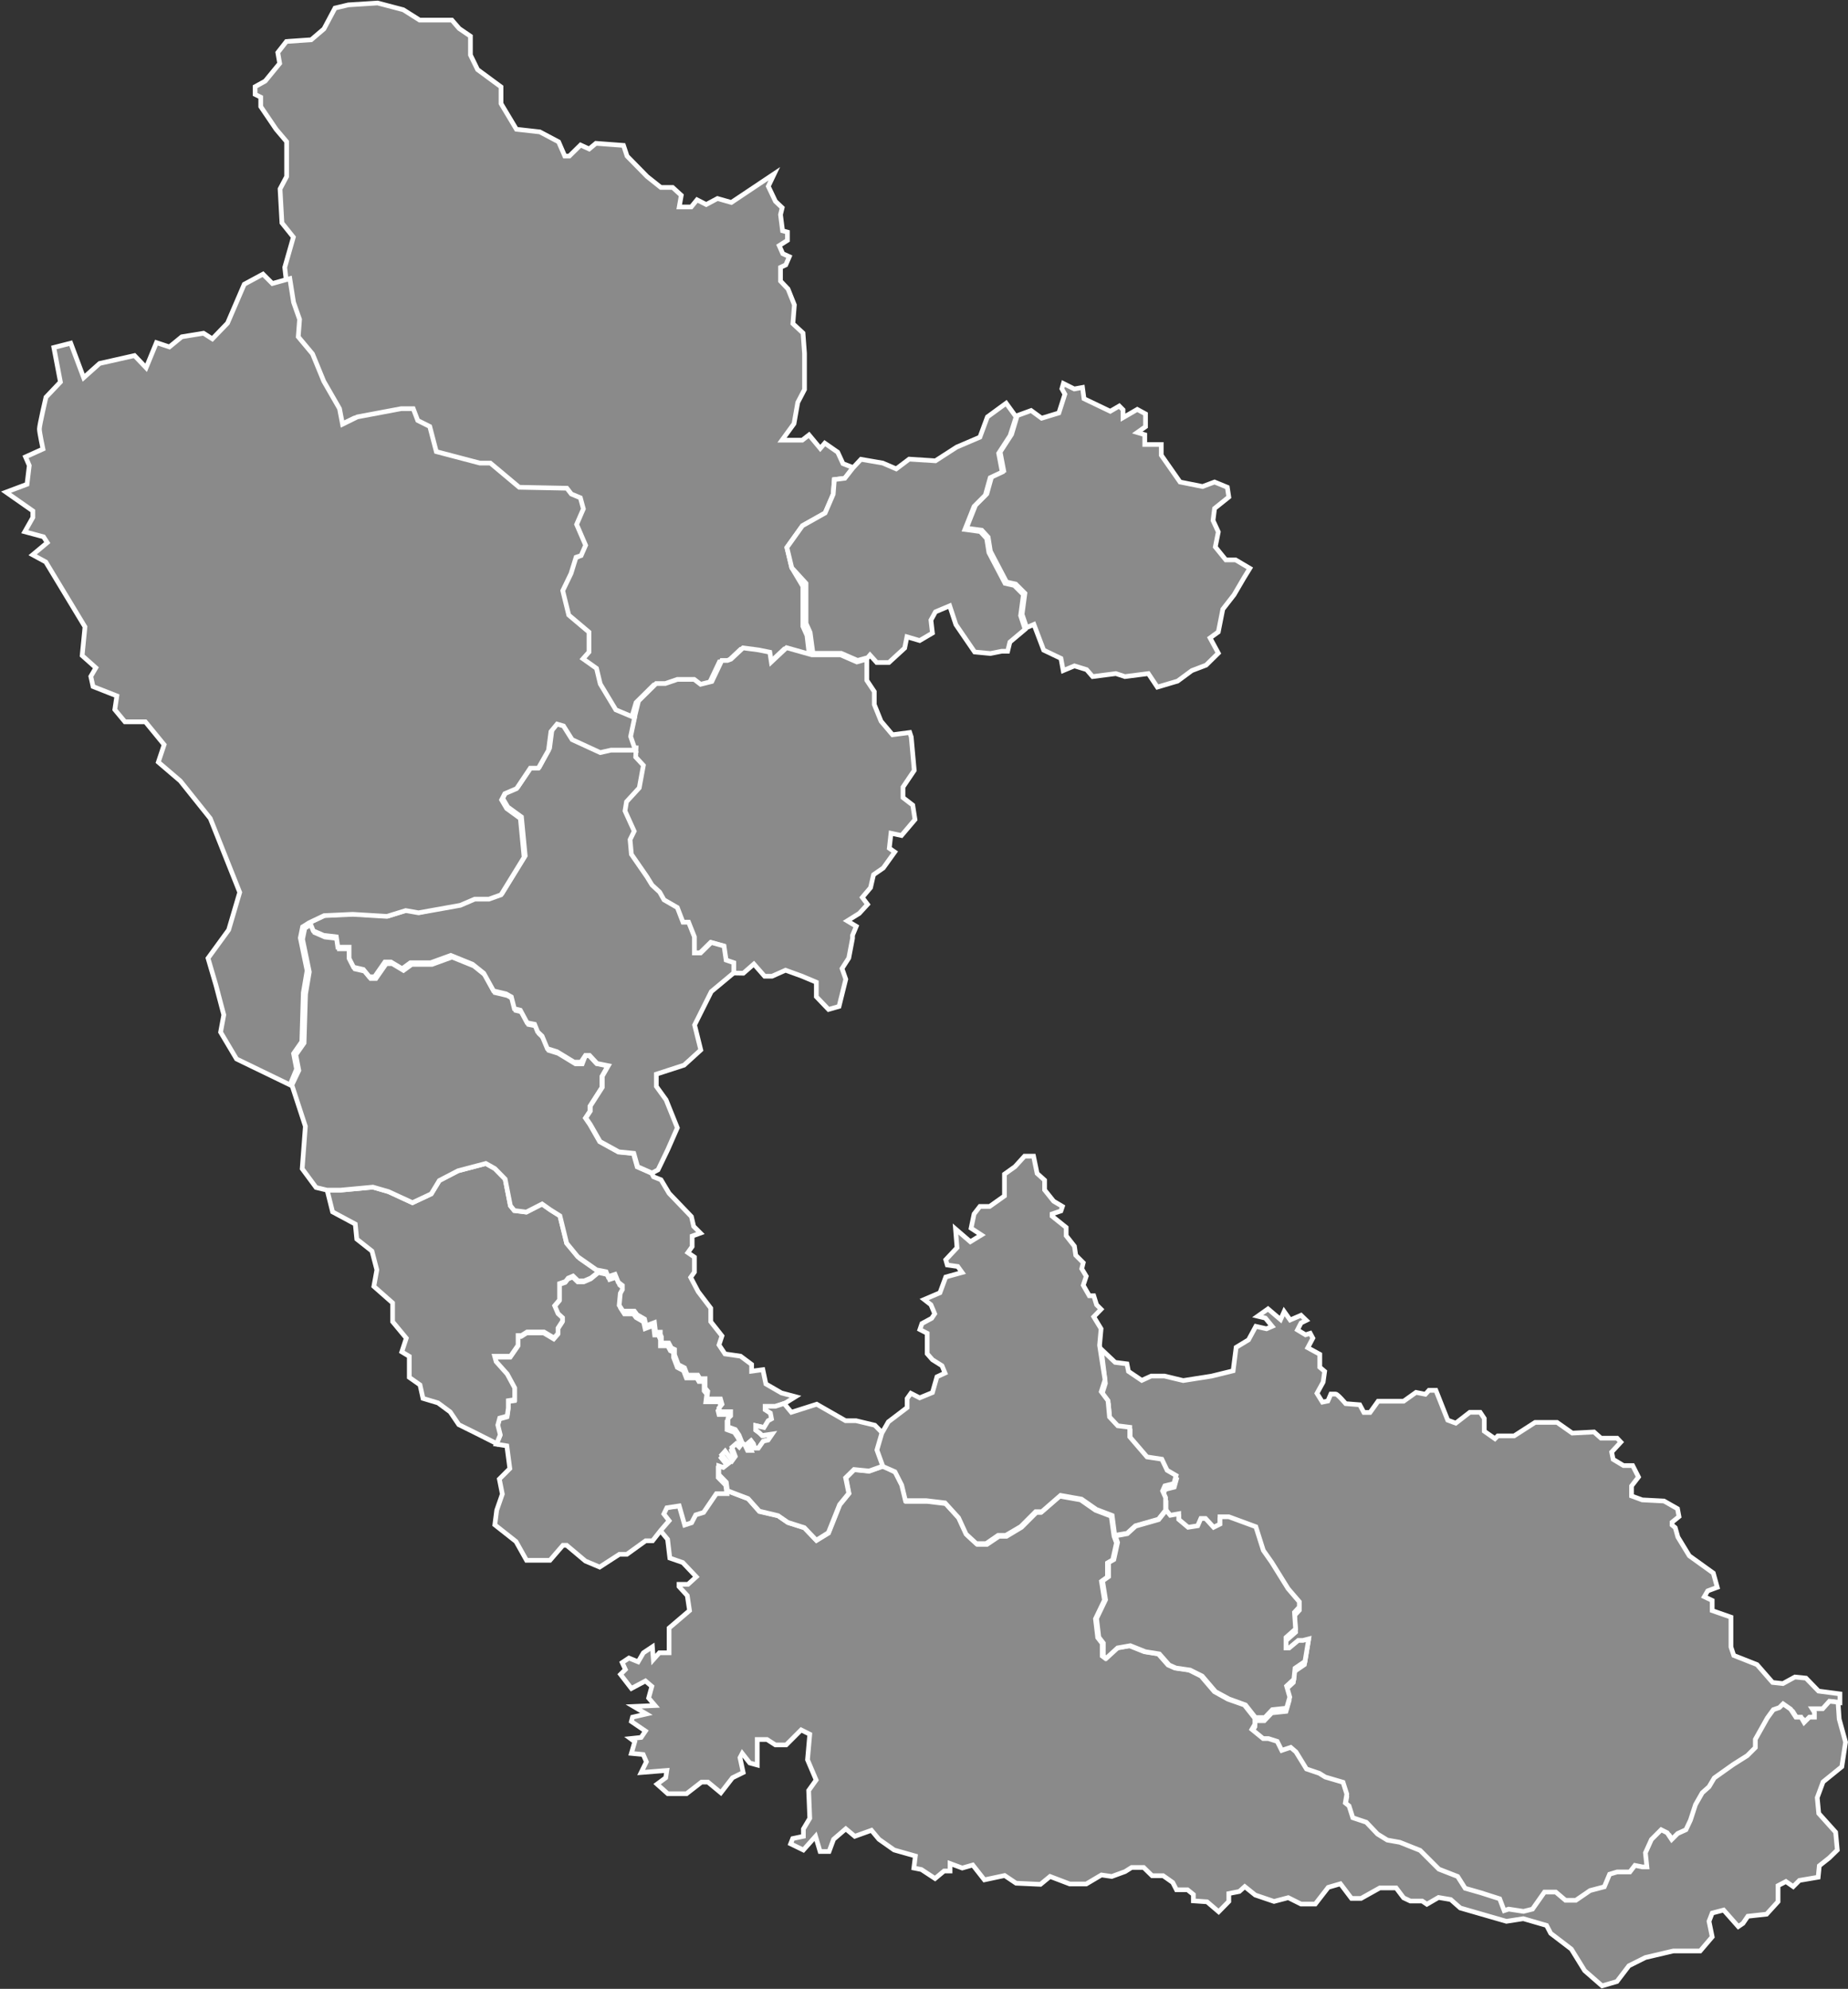 <svg id="Capa_1" data-name="Capa 1" xmlns="http://www.w3.org/2000/svg" viewBox="0 0 98.52 106"><rect x="0" y="0" width="98.52" height="106" fill="#333333" stroke="none"/><defs><style>.cls-1{fill: #8a8a8a;stroke:#fff;stroke-miterlimit:3.86;stroke-width:0.25px;}</style></defs><path id="path5982" class="cls-1" d="M162.24,241.35l.63.08.08.4.71.48.5-.23.71,0,1,.24,1.52-.24,1.14-.28.16-1.25.66-.4.39-.72.57.13.3-.13-.36-.44-.41-.1.55-.39.67.57.19-.43.32.45.58-.25.28.27-.28.14-.19.37.43.26.25-.08.14.26-.27.51.64.35,0,.69.26.22-.08.57L173,243l.29.47.29-.06.16-.37H174c.1,0,.53.51.53.51l.75.06.22.41h.33l.43-.6,1.36,0,.66-.47.5.1.19-.21.37,0,.63,1.59.43.16.75-.58.55,0,.22.33,0,.68.57.4.15-.15.87,0,1.12-.72,1.17,0,.81.57,1.16-.06.37.33.86,0,.2.21-.49.53.08.39.55.33.49,0,.31.61-.37.48v.53l.57.21,1.16.06.72.41.08.42-.37.3v.15l.17.14.14.5.61,1,1.28.92.21.76-.51.19-.18.31.42.2,0,.54,1,.35,0,1.59.15.45,1.24.49.83.95.55.06.64-.35.59.06.67.69,1.14.15v.47l-.45-.05-.36.4-.55,0,.11.19v.36l-.27,0-.28.27-.16-.27-.28,0-.28-.44-.4-.27-.2.2-.32.11-.32.44-.64,1.14,0,.44-.43.43-.76.48-1,.71-.28.47-.36.32-.36.63-.27.83-.24.51-.44.2-.32.32-.24-.36-.32-.16-.52.52-.32.71.08.75-.24,0-.4-.08-.27.35H189l-.4.12-.28.67-.76.2-.76.51-.55,0-.52-.43-.6,0-.64.91-.48.12-.79-.12-.24.08-.24-.63-1-.32-.84-.24-.4-.63-1-.39-1-1-1.08-.44-.67-.11-.52-.32-.6-.63-.72-.24-.2-.63-.2-.16.08-.47-.2-.63-.95-.28-.32-.2-.68-.24-.56-.9-.28-.24-.48.16-.24-.48-.47-.15-.28,0-.6-.49.16-.27,0-.32.5,0,.4-.42.76-.08.17-.59-.17-.59.39-.36.06-.59.53-.36.2-1.2-.31.08H172l-.48.4h-.17l0-.56.51-.45-.06-.89.26-.28v-.28l-.6-.7-.87-1.4-.45-.64-.4-1.26-1.43-.53h-.48v.39l-.34.17-.43-.47h-.25l-.17.39-.51.08-.5-.42v-.3l-.45.08-.23-.26v-.66l-.16-.36.12-.27.48-.12.12-.43-.48-.28-.28-.59-.79-.12-.92-1.07v-.51l-.64-.08-.44-.47-.08-.87-.36-.48.2-.63-.22-1.82Z" transform="translate(-102.79 -168.74)"/><path id="path5987" class="cls-1" d="M200.84,260.36l.34,1.23-.2,1.31-1,.81-.31.84.08.84.9,1,.09.95-.43.42-.53.42-.06.61-1,.17-.33.33-.39-.27-.42.22v.85l-.61.67-1,.11-.26.38-.25.17-.78-.88-.61.16-.17.44.17.83-.64.75H192l-1.49.35-.88.44-.64.84-.79.23-.93-.81-.71-1.15-1.1-.84-.22-.42L184,271l-.9.14-2.46-.71-.51-.45-.65-.11-.62.36-.25-.17-.63,0-.36-.17-.4-.53-.87,0-1,.56h-.51l-.59-.78-.65.19-.69.89-.76,0-.68-.34-.76.2-1-.34-.56-.45-.29.26-.56.11v.42l-.54.55-.62-.53-.73-.05,0-.34-.31-.25h-.59l-.2-.39-.51-.36-.59,0-.45-.44h-.64l-.35.22-.71.26-.55-.08-.81.48h-.88l-1.05-.4-.51.42-1.3-.06-.61-.41-1.08.23-.62-.79-.56.16-.65-.24v.4h-.32l-.48.4-.73-.48-.4-.08.08-.64-1.13-.32-.81-.57-.4-.48-.89.32-.48-.4-.65.56-.24.65h-.48l-.24-.81-.65.73-.68-.33.11-.28.57-.12v-.39l.34-.57-.06-1.48.4-.56-.46-1.08.12-1.36-.46-.23-.8.8h-.57l-.45-.29h-.52l0,1.36-.4-.11-.4-.51-.12.23.17.79-.57.28-.62.8-.69-.57h-.34l-.8.62h-1l-.57-.51.46-.34.06-.39-1.37.11.28-.57-.17-.39-.63-.06.18-.62-.23-.17.57-.06.23-.34-.75-.51.06-.23.74-.17-.68-.4,1.14-.05-.34-.4.17-.62-.34-.29-.75.4-.58-.75.26-.26-.17-.37.36-.24.49.2.28-.48.48-.32.05.68.32-.36h.52l0-1.32,1.09-.93-.12-.8-.44-.48,0-.12.48,0,.44-.4-.72-.76-.69-.24-.12-1-.43-.52.43-.51-.28-.36.15-.3L139,249l.33.87.37-.1.22-.45.4-.12.71-1h.54l1.11.42.6.68,1,.23.52.36.88.28.64.67.64-.39.6-1.51.49-.6-.16-.83.44-.44.8.08.76-.27.66.34.36.71.2.83,1.11,0,1,.12.72.79.4.87.55.51h.52l.64-.43h.4l.8-.48.79-.79h.24l1-.87,1.12.2.79.55.84.32.15,1.07.13.35-.2.91-.28.16v.75l-.32.23.16,1-.48,1,.12,1,.24.31V257l.16.12.6-.55.68-.12.8.32.75.12.52.59.36.16.76.11.64.32.71.83.72.4.88.31.56.71,0,.32-.16.27.6.49.28,0,.47.15.24.48.48-.16.28.24.56.91.68.23.32.2.95.28.2.63-.08.47.2.16.2.63.72.24.6.63.52.32.67.12,1.08.43,1,1,1,.39.4.63.84.24,1,.32.24.63.24-.08.79.12.48-.12.64-.91.6,0,.52.44.55,0,.76-.52.76-.2.28-.67.4-.12h.68l.27-.35.4.08.24,0-.08-.75.32-.71.52-.52.32.16.24.36.32-.32.44-.2.24-.51.27-.83.36-.63.36-.32.28-.47,1-.71.76-.48.43-.43,0-.44.64-1.14.32-.44.32-.11.2-.2.4.28.28.43.28,0,.16.28.28-.28.27,0V260l-.12-.19.56,0,.36-.4.46.05Z" transform="translate(-102.79 -168.74)"/><path id="path4951" class="cls-1" d="M137.58,250.86h-.37l-1,.72h-.4l-1.05.68-.76-.32L133,251.1h-.2l-.69.8-1.25,0-.56-1-1.13-.89.1-.78.3-.86-.16-.8.56-.56-.16-1.21-.56-.09.19-.45-.13-.52.1-.37.4-.11.06-.42v-.4l.34-.05,0-.63-.4-.74-.59-.66-.08-.29.85,0,.4-.58,0-.52h.18l.3-.19h.9l.54.32.21-.24,0-.29.24-.37v-.18l-.24-.21-.18-.43.26-.31v-.87l.32-.11.14-.18.26-.11.27.26.32,0,.37-.16.41-.34.49.11.11.26.37-.12.17.42.22.17,0,.22-.11.2-.06.64.2.31h.48l.14.19.4.23.08.36.45-.17.06.51h.25l0,.11.06.14v.33l.39,0,.14.26.17.08,0,.28.2.53.33.17.15.39.56,0,.11.19.28,0,0,.5.14.17-.05.41.39,0,.34,0,.09.28-.17.2.05.2.57,0,0,.22-.14.14v.45l.39.14.2.3.18.45-.15.19-.17-.17-.22.19.18.48-.16.22-.38-.5-.18.2.36.45-.28.22-.24-.08,0,.46.4.41.06.45-.56,0-.68,1-.42.13-.22.42-.37.12L139,249l-.66.1-.16.33.28.36-.44.51Z" transform="translate(-102.79 -168.74)"/><path id="path4966" class="cls-1" d="M120.52,233.33l1.21.65.08.8.81.64.26,1-.16.88,1,.88v1l.73.88-.24.73.4.24v1.12l.57.4.16.72.8.24.65.48.46.68.81.4,1.21.61.19-.47-.13-.52.1-.37.4-.11.06-.42v-.4l.34-.05,0-.63-.4-.74-.59-.66-.08-.29.85,0,.4-.58,0-.52h.18l.3-.19h.9l.54.32.21-.24,0-.29.24-.37v-.18l-.24-.22-.18-.42.26-.31v-.87l.32-.11.14-.18.26-.11.27.26.32,0,.37-.16.41-.33-1-.7L133,235l-.36-1.46-.51-.32-.44-.31-.84.43-.64-.08L130,233l-.28-1.42-.55-.56-.48-.27-1.48.39-1,.52-.43.71-1,.47-1.28-.59-.83-.24-1.72.16h-.72Z" transform="translate(-102.79 -168.74)"/><path id="path4988" class="cls-1" d="M147.73,193.45l-.28-.61-.69-.48-.24.28-.6-.72-.36.28-1.08,0,.64-.88.2-1.13.36-.69v-1.93l-.08-1.08-.54-.5.08-1-.34-.85-.4-.42,0-.73.28-.13.19-.44-.35-.16-.19-.43.44-.28,0-.44-.26-.07-.11-.86.09-.37-.36-.34-.38-.8.32-.67-2.29,1.53-.74-.21-.6.32-.49-.25-.31.38H139l.11-.62-.46-.42h-.63l-.73-.58-1.07-1.09-.19-.57-1.47-.11-.36.3-.46-.21-.6.59h-.24l-.33-.76-1-.53-1.25-.14-.82-1.37,0-.89-1.25-.92-.38-.78,0-1-.6-.41-.39-.45-1.11,0h-.61l-.87-.55-1.37-.36-1.56.1-.71.17-.59,1.11-.68.58-1.32.09-.46.59.1.58-.77.94-.54.3,0,.41.3.15v.5l.82,1.21.56.66v1.86l-.35.66.1,1.81.61.76-.46,1.61.08.7.21,1.23.32.91-.07.93.76.91.6,1.46.84,1.46.16.83.79-.39,2.34-.44h.64l.24.63.64.32.35,1.34,2.32.61.56,0,1.54,1.29,2.54.05.24.31.48.2.16.59-.36.83.48,1.11-.24.55-.27.09-.27.87-.44.91.32,1.3,1.08.91,0,1.06-.32.36.72.51.2.83.83,1.38,1,.42.26-.88.94-.93h.49l.64-.22.9,0,.34.26.6-.15.53-1.12.3,0,.19-.07.64-.6.83.11.6.12.08.52.81-.76,1.35.38-.13-1.11-.22-.49v-2.13L145,199l-.26-1.08.83-1.16,1.21-.68.43-1,.06-.78.56-.07.44-.57Z" transform="translate(-102.79 -168.74)"/><path id="path4981" class="cls-1" d="M157.52,202.19l-.24-.71.15-1.12-.49-.49-.49-.11-.86-1.64-.12-.75-.34-.37-.82-.11.49-1.23.6-.6.26-.93.64-.3-.19-1,.61-.94.3-1,.74-.27.56.41.92-.28.32-1-.16-.29.08-.28h0l.58.29.44-.08.08.6,1.4.67.48-.28.2.2V191l.76-.44.44.24v.68l-.44.31.4.12,0,.52.88,0V193l1,1.43,1.2.24.64-.24.68.28.08.52-.76.61-.08.64.28.61-.16.8.56.69h.52l.76.45-.32.52-.52.89-.6.77-.24,1.21-.44.32.44.81-.65.64-.76.29-.76.56-1.08.32-.48-.72-1.25.16-.48-.16-1.24.16-.32-.37-.65-.2-.6.25-.12-.65-.92-.44-.52-1.37Z" transform="translate(-102.79 -168.74)"/><path id="path4976" class="cls-1" d="M149.05,203.79l-.54.15-.87-.38h-1.51l-.15-1.11-.22-.49v-2.13L145,199l-.26-1.08.83-1.16,1.21-.68.43-1,.06-.78.56-.07.43-.55.43-.46,1.16.2.72.31.69-.52,1.4.09,1.13-.73,1.24-.53.4-1.08,1-.73.53.73-.32,1-.61.94.19,1-.64.3-.26.93-.6.6-.49,1.23.82.11.34.37.12.75.86,1.64.49.11.49.49-.15,1.12.24.73-.81.68-.12.49-.32,0-.6.12-.84-.08-1-1.46-.33-1-.76.32-.24.44.08.69-.68.4-.68-.2-.12.6-.84.77-.65,0-.36-.4Z" transform="translate(-102.79 -168.74)"/><path id="path4971" class="cls-1" d="M141.87,220.6l0-.55-.41-.14-.11-.75-.68-.19-.57.56h-.33v-.86l-.31-.78h-.3l-.3-.78-.71-.41-.23-.41-.41-.38-.27-.44-.83-1.2-.07-.78.22-.45-.49-1.08.08-.49.68-.74.22-1.2-.41-.44v-.38l-.28-.71.25-1,.22-.9.94-.93h.49l.64-.22.9,0,.34.26.6-.15.53-1.12.3,0,.19-.07.64-.6.83.11.6.12.08.52.81-.76,1.35.38h1.53l.87.38.53-.15V205l.4.6v.69l.36.89.61.72.92-.12.08.24.16,1.78-.6.89v.56l.52.4.12.77-.72.85-.56-.12-.09.8.29.2-.61.85-.52.36-.16.69-.44.52.28.37-.44.48-.64.4.48.29-.2.48,0,.16-.2,1.05-.36.56.2.57-.36,1.45-.56.16-.65-.68,0-.77-.76-.32-.88-.32-.72.32h-.4l-.57-.65-.56.49Z" transform="translate(-102.79 -168.74)"/><path id="path4956" class="cls-1" d="M137.63,231.46l.4.16.43.72,1.19,1.24.12.52.36.36-.44.16,0,.56-.23.32.35.24,0,.8-.2.28.4.76.67.88,0,.72.6.76-.16.48.32.48.83.12.59.44,0,.36.6-.08.16.76.83.48.75.2-.58.36-.49.16-.53,0,0,.18.28.18.06.31-.18.1-.22.36-.44-.1,0,.24.2.15.14.14.54-.08-.22.32-.26.06-.26.37-.22,0-.06-.23-.12-.16-.14.12.16.39h-.2l-.14-.29-.15-.08-.18-.45-.2-.3-.39-.14v-.45l.14-.14,0-.22-.57,0-.05-.2.16-.2-.08-.28-.34,0-.39,0,.05-.41-.14-.17,0-.5-.28,0-.11-.19-.56,0-.15-.39-.33-.17-.2-.53,0-.28-.17-.08-.14-.26-.39,0v-.33l-.06-.14,0-.11h-.25l-.06-.51-.45.17-.08-.36-.4-.23-.14-.19H136l-.2-.31.06-.64.11-.2,0-.22-.22-.17-.17-.42-.37.12-.11-.26-.51-.1-1-.7L133,235l-.36-1.46-.51-.32-.44-.31-.84.43-.64-.08L130,233l-.28-1.42-.55-.56-.48-.27-1.48.39-1,.52-.43.71-1,.47-1.28-.59-.83-.24-1.72.16h-.73l-.58-.14-.74-1,.17-2.26-.72-2.2.37-.78-.16-.83.44-.63.08-2.61.2-1.18-.36-1.74.12-.59.36-.22.16.45.55.24.68.08.08.55.6,0,0,.59.24.48.52.12.32.39h.28l.55-.79.32,0,.6.36.44-.32h1.08l1.07-.39,1.16.47.6.48.52.94.67.16.28.16.16.63.32.08.36.67.4.08.16.4.24.23.28.67.51.16.92.56h.36L134,225h.2l.4.43.6.12-.32.56,0,.59-.64,1,0,.27-.24.36.24.35.52.91,1,.55.8.08.2.71.77.34Z" transform="translate(-102.79 -168.74)"/><path id="path5992" class="cls-1" d="M149.83,245.16l-.25.89.3.82-.76.27-.8-.08-.45.44.17.83-.49.6-.6,1.5-.64.4-.64-.67-.88-.28-.52-.36-1-.24-.6-.67-1.1-.42-.06-.45-.4-.41,0-.46.24.08.28-.22-.36-.45.18-.2.38.5.16-.22-.18-.48.22-.19.17.17.16-.21.14.1.14.29h.2l-.16-.39.14-.12.12.16.06.23.22,0,.26-.37.26-.06.22-.32-.54.08-.14-.14-.2-.15,0-.24.44.1.22-.36.18-.1-.06-.31-.28-.18,0-.18.55,0,.46-.15.39.47,1.35-.43,1.54.88h.56l1,.24.43.44" transform="translate(-102.79 -168.74)"/><path id="path5949" class="cls-1" d="M161.54,241.28l.16,1-.2.63.36.48.08.87.44.47.64.08v.51l.92,1.07.79.12.28.59.48.28-.12.43-.48.12-.12.27.16.36,0,.67-.38.48-1.23.35-.44.4-.66.11-.14-1.06-.84-.32-.79-.55-1.12-.2-1,.87H158l-.79.79-.8.47H156l-.64.44h-.52l-.55-.51-.4-.87-.72-.79-1-.12-1.11,0-.2-.83-.36-.71-.64-.28-.32-.88.26-.89.35-.61,1-.76,0-.48.2-.28.47.24.68-.28.24-.84.43-.2-.16-.39-.51-.32-.28-.32V239.8l-.39-.2.11-.32.52-.28.16-.24-.2-.48-.36-.28.84-.36.31-.84.87-.24-.23-.32-.56-.08-.08-.28.6-.64-.08-1,.79.68.59-.36-.55-.36.16-.76.31-.4h.52l.79-.56v-1.16l.56-.4.51-.56.48,0,.19.92.4.36v.52l.48.6.47.28-.08.24-.47.16,0,.12.75.6v.44l.44.56.07.48.4.4-.08.32.24.4-.16.48.32.56h.24l.15.48.24.24-.39.4.39.64-.08.88Z" transform="translate(-102.79 -168.74)"/><path id="path2426" class="cls-1" d="M169.72,260.28l.5,0,.4-.42.76-.08.17-.59-.17-.59.39-.36.06-.59.53-.36.2-1.2-.31.08H172l-.48.4h-.17l0-.56.51-.45-.06-.89.26-.28v-.28l-.6-.7-.87-1.4-.45-.64-.4-1.26-1.44-.53h-.47v.39l-.34.17-.43-.47h-.25l-.17.39-.51.08-.5-.42v-.3l-.45.08-.22-.27-.4.5-1.23.35-.44.4-.64.12.12.35-.2.91-.28.16v.75l-.32.23.16,1-.48,1,.12,1,.24.31V257l.16.12.6-.55.68-.12.8.32.75.12.52.59.36.16.76.11.64.32.71.83.72.39.88.32.56.71Z" transform="translate(-102.79 -168.74)"/><path id="path4348" class="cls-1" d="M136.68,209.09l.41.44-.22,1.2-.68.74-.08.49.49,1.08-.22.45.07.78.83,1.2.27.44.41.38.23.41.71.41.3.78h.3l.31.78v.86h.33l.57-.56.68.19.11.75.41.14,0,.54-1.2,1-.89,1.78.33,1.33-.89.81-1.48.48,0,.65.52.72.6,1.49-.51,1.16-.52,1.08-.32.17-.77-.34-.2-.71-.8-.08-1-.55-.52-.91-.24-.35.24-.36,0-.27.64-1,0-.59.32-.56-.6-.12-.4-.43H134l-.24.36h-.36l-.92-.56-.51-.16-.28-.67-.24-.23-.16-.4-.4-.08-.36-.67-.32-.08-.16-.63-.28-.16-.67-.16-.52-.94-.6-.48-1.16-.47-1.07.39h-1.08l-.44.32-.6-.36-.32,0-.55.79h-.28l-.32-.39-.52-.12-.24-.47,0-.6-.6,0-.08-.55-.68-.08-.55-.24-.18-.45.81-.38,1.52-.07,1.83.11,1-.31.68.12,2.24-.46.77-.33h.76l.64-.23,1.23-2-.2-2.07-.73-.53-.27-.46.17-.33.63-.27.73-1.08h.43l.54-1,.13-1,.33-.4.34.1.46.73,1.5.69.57-.13h1.28Z" transform="translate(-102.79 -168.74)"/><path id="path5123" class="cls-1" d="M125.1,217.39l-.68-.12-1,.31-1.83-.11-1.52.07-.8.38-.35.22-.12.59.36,1.74-.2,1.18-.08,2.61-.44.63.16.83-.35.84-2.85-1.38-.85-1.43.17-.92-.42-1.59-.42-1.43,1.1-1.51.59-2L114,212.36l-1.6-2-1.17-1,.31-.93-1-1.22-1.09,0-.54-.65.11-.73-1.27-.5-.12-.54.27-.46-.73-.65.15-1.53-2.09-3.46-.7-.38.78-.65-.2-.31-1-.27.43-.76,0-.35-1.43-1,1.12-.42.12-1-.2-.46.93-.42s-.19-.88-.19-1.07.35-1.69.35-1.69l.77-.81-.35-1.84.9-.23.69,1.84.85-.76,1.86-.42.62.65.55-1.34.69.23.66-.54,1.16-.19.47.3.81-.84.89-2.07,1-.54.5.5.93-.26.2,1.26.32.91-.07.93.76.91.6,1.46.84,1.46.16.83.79-.39,2.34-.44h.64l.24.63.64.32.35,1.34,2.32.61.56,0,1.54,1.29,2.54.05.24.31.48.2.16.59-.36.83.48,1.11-.24.55-.27.09-.27.87-.44.91.32,1.3,1.08.91,0,1.06-.32.36.72.51.2.83.83,1.38,1,.42-.21,1,.25.73h-1.3l-.57.13-1.5-.69-.46-.73-.34-.1-.33.4-.13,1-.54.95h-.43l-.73,1.09-.63.27-.17.33.27.46.73.53.2,2.07-1.23,2-.64.23h-.76l-.77.33Z" transform="translate(-102.79 -168.74)"/>

    <filter id="dropShadow" height="130%">
        <feGaussianBlur in="SourceAlpha" stdDeviation="3"/> <!-- stdDeviation is how much to blur -->
        <feOffset dx="0" dy="0.2" result="offsetblur"/>result="offsetblur"/> <!-- how much to offset -->
        <feComponentTransfer>
            <feFuncA type="linear" slope="0.3"/>
        </feComponentTransfer>
        <feMerge>
            <feMergeNode/> <!-- this contains the offset blurred image -->
            <feMergeNode in="SourceGraphic"/> <!-- this contains the element that the filter is applied to -->
        </feMerge>
    </filter>

</svg>